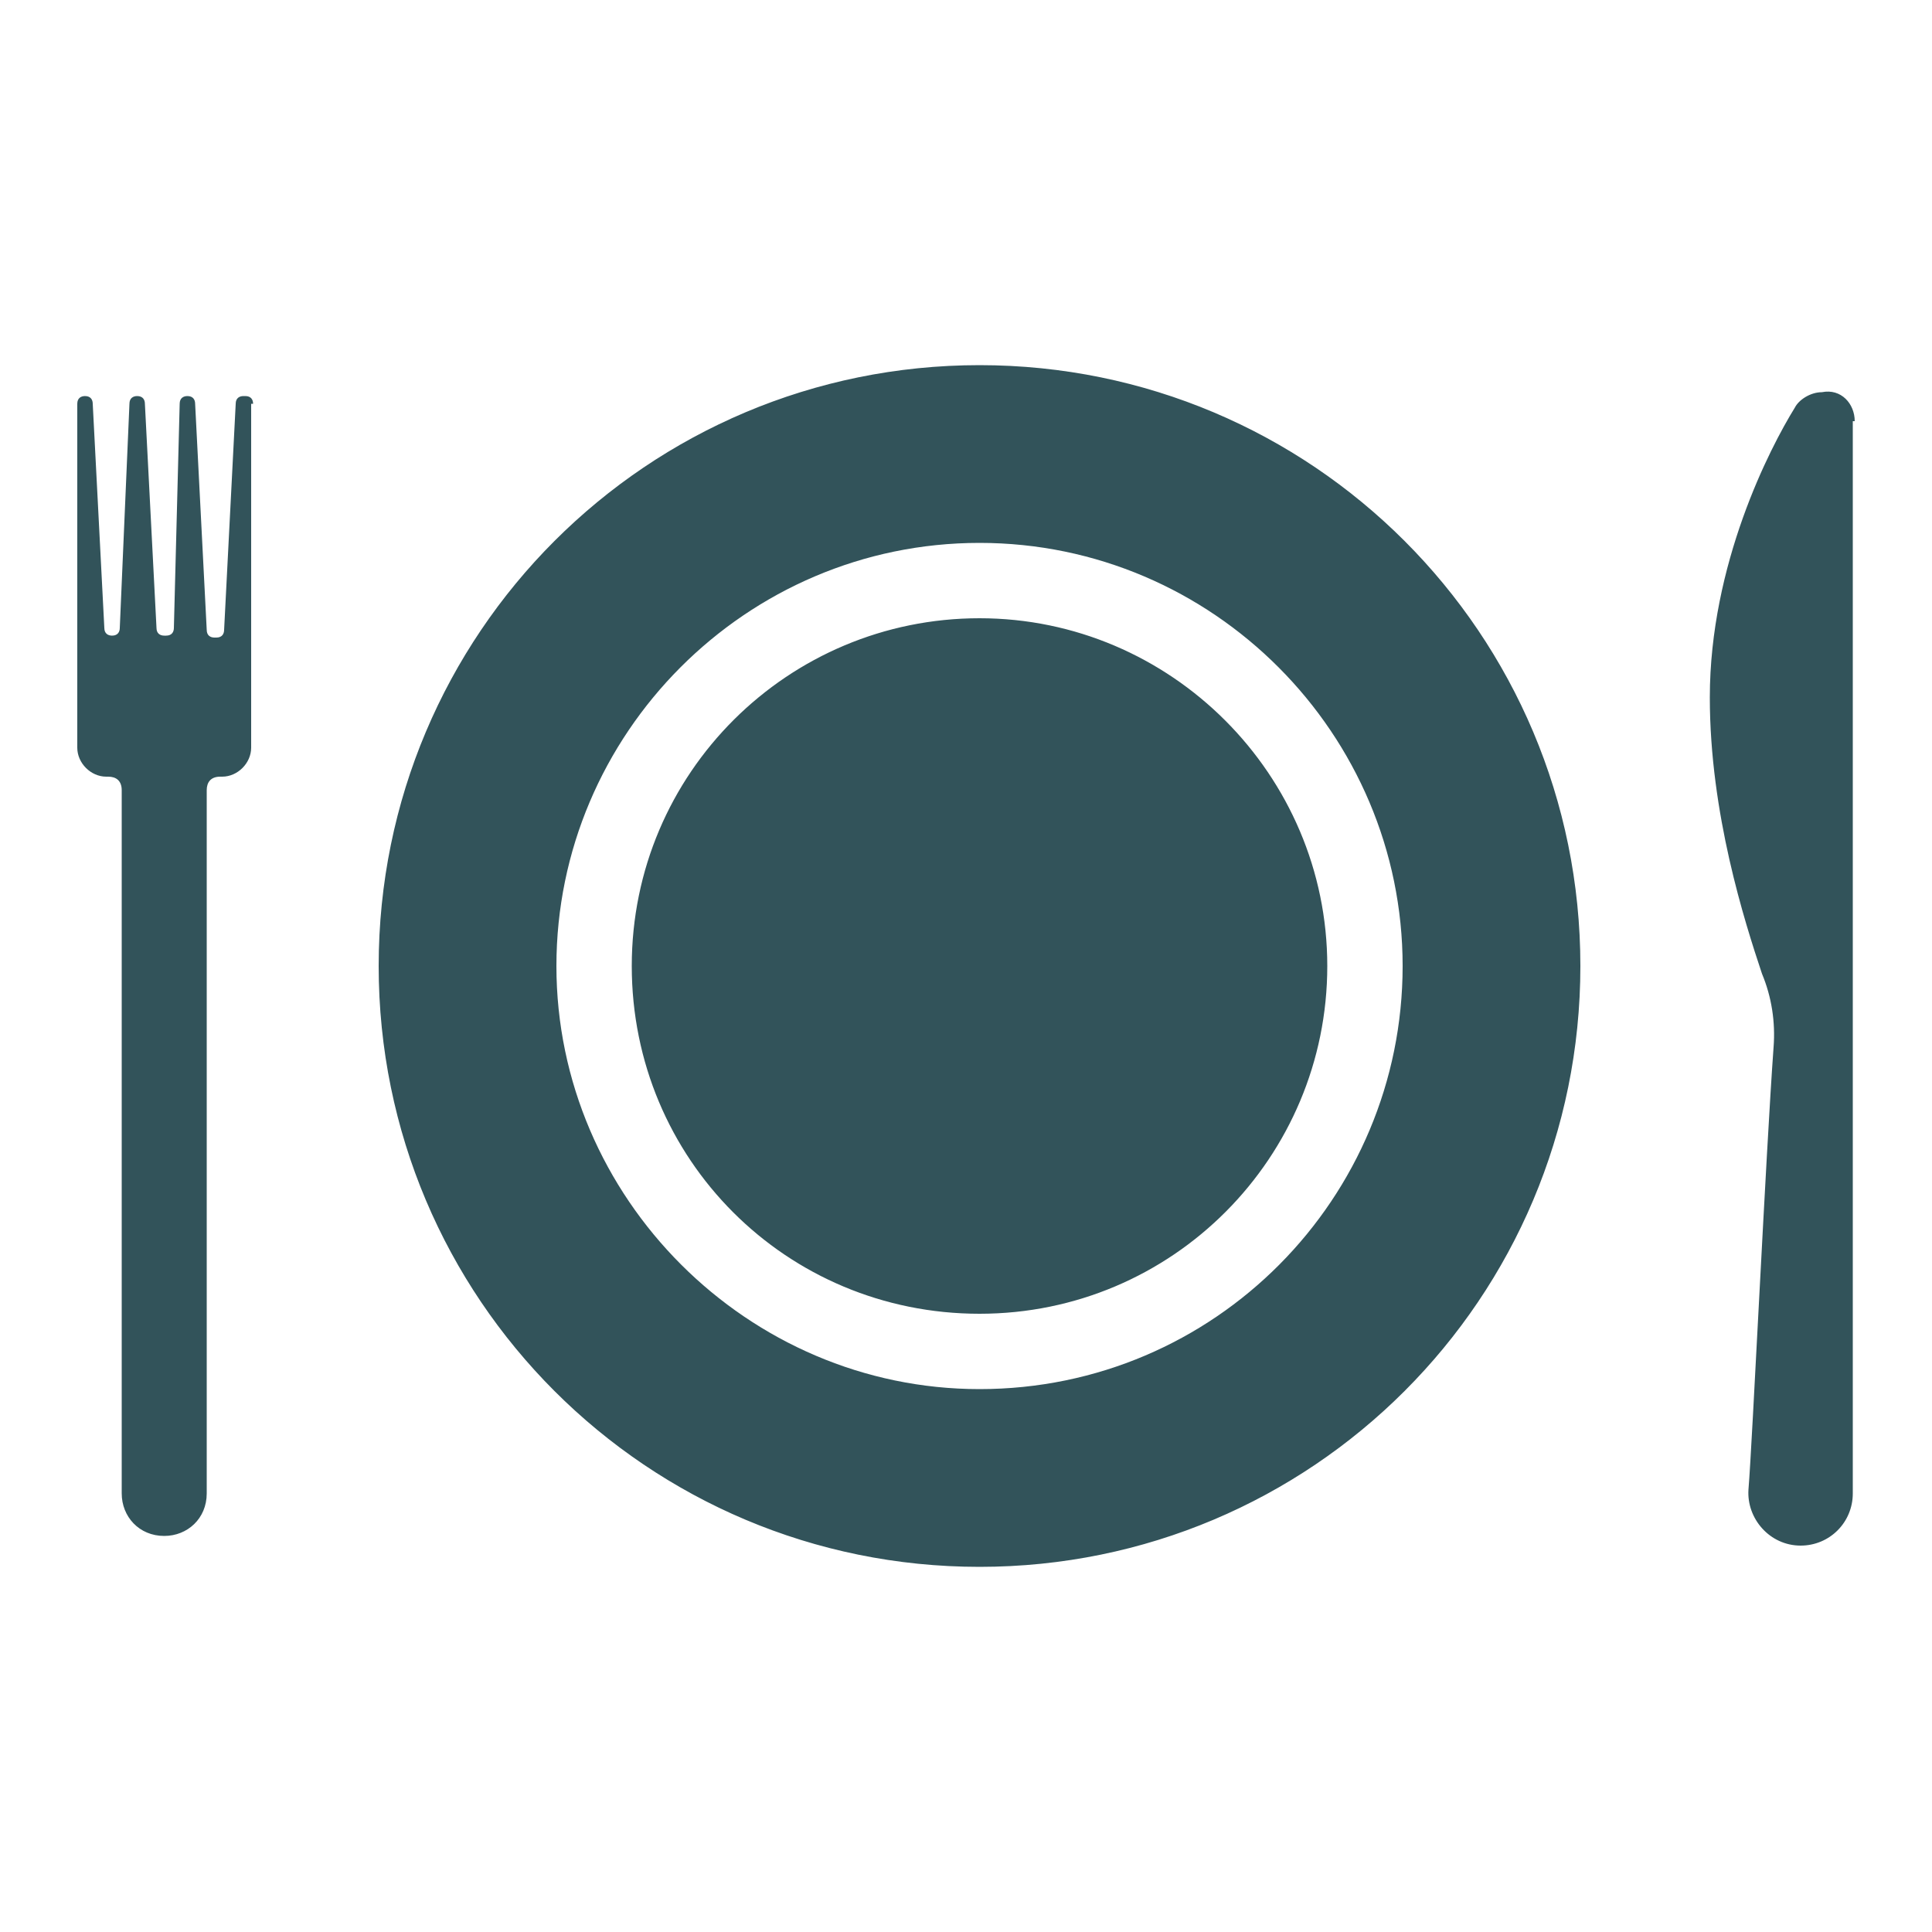 <?xml version="1.0" encoding="utf-8"?>
<!-- Generator: Adobe Illustrator 21.0.2, SVG Export Plug-In . SVG Version: 6.00 Build 0)  -->
<svg version="1.1" id="Layer_1" xmlns="http://www.w3.org/2000/svg" xmlns:xlink="http://www.w3.org/1999/xlink" x="0px" y="0px"
	 viewBox="0 0 100 100" style="enable-background:new 0 0 100 100;" xml:space="preserve">
<style type="text/css">
	.st0{display:none;}
	.st1{display:inline;}
	.st2{display:inline;clip-path:url(#SVGID_2_);}
	.st3{clip-path:url(#SVGID_4_);fill:#32535A;}
	.st4{display:inline;clip-path:url(#SVGID_6_);}
	.st5{clip-path:url(#SVGID_8_);fill:#32535A;}
	.st6{clip-path:url(#SVGID_10_);}
	.st7{clip-path:url(#SVGID_12_);fill:#32535A;}
</style>
<g class="st0">
	<defs>
		<path id="SVGID_1_" d="M50,52.4c-10,0-18-8.1-18-18s8.1-18,18-18c10,0,18,8.1,18,18S60,52.4,50,52.4z M50,13.9
			c-11.3,0-20.5,9.2-20.5,20.5c0,11.3,9.2,20.5,20.5,20.5c11.3,0,20.5-9.2,20.5-20.5C70.5,23.1,61.3,13.9,50,13.9z M50,57.1
			c-12.6,0-22.7-10.2-22.7-22.7c0-12.6,10.2-22.7,22.7-22.7c12.6,0,22.7,10.2,22.7,22.7C72.7,47,62.6,57.1,50,57.1z M50,71.5
			c-3.8,0-7-3.9-10.4-5c-0.7-0.2-1.5-0.4-2.4-0.5v34c0,0,8.7-6.8,12.8-14.6c3.8,7.8,12.8,14.6,12.8,14.6V66
			c-0.8,0.1-1.6,0.2-2.4,0.5C57,67.6,53.8,71.5,50,71.5z M82.7,23.8c-1.1-3.3-5.4-5-7.4-7.7c-2-2.8-2.3-7.4-5.1-9.5
			c-2.8-2-7.3-0.8-10.6-1.9C56.5,3.6,53.5,0,50,0c-3.5,0-6.5,3.6-9.7,4.7C37,5.7,32.5,4.6,29.8,6.6c-2.8,2-3,6.7-5.1,9.5
			c-2,2.8-6.4,4.4-7.4,7.7c-1,3.2,1.5,7.1,1.5,10.6c0,3.5-2.5,7.4-1.5,10.6c1.1,3.3,5.4,5,7.4,7.7c2,2.8,2.3,7.4,5.1,9.5
			c2,1.4,4.8,1.2,7.4,1.4c1.1,0.1,2.2,0.2,3.1,0.5c3.2,1,6.1,4.7,9.7,4.7c3.5,0,6.5-3.6,9.7-4.7c1-0.3,2-0.4,3.1-0.5
			c2.7-0.1,5.5,0,7.4-1.4c2.8-2,3-6.7,5.1-9.5c2-2.8,6.4-4.4,7.4-7.7c1-3.2-1.5-7.1-1.5-10.6C81.2,30.9,83.8,27,82.7,23.8z"/>
	</defs>
	<clipPath id="SVGID_2_" class="st1">
		<use xlink:href="#SVGID_1_"  style="overflow:visible;"/>
	</clipPath>
	<g class="st2">
		<defs>
			<rect id="SVGID_3_" x="-125" y="-947" width="2054" height="1922"/>
		</defs>
		<clipPath id="SVGID_4_">
			<use xlink:href="#SVGID_3_"  style="overflow:visible;"/>
		</clipPath>
		<rect x="12" y="-5" class="st3" width="75.9" height="110"/>
	</g>
</g>
<g class="st0">
	<defs>
		<path id="SVGID_5_" d="M91.3,91.7h-24c0.3-3.8,0.4-7.2,1-10.6c0.2-0.9,2.1-2,3.2-2.1c4.7-0.2,9.4,0.1,14.1-0.2
			c3.2-0.2,4.6,1,4.7,4.2C90.4,85.7,90.9,88.3,91.3,91.7z M100.5,99.4c-1.5-11.2-2.5-22-4.8-32.6c-0.7-3-4.7-6.6-7.9-7.5
			c-4.2-1.2-4.7-3-4.6-6.6c0.1-15.8,0.1-31.6,0-47.4c0-1.8-0.2-3.5-0.3-5.2h-7.8v58c-6,0.6-11.6,2.5-12.7,8.5
			c-2.1,10.8-3,21.8-4.5,32.9H100.5z M48.8,50.1c0.1,0.8,0.3,1.4,0.2,2C47,64.3,45,76.4,43.2,88.5c-0.4,2.8-1.9,3.6-4.5,3.5
			c-3.9-0.1-7.7,0-11.6,0C16,92,15.8,92,13.8,81.3c-1.9-10.3-3.4-20.7-5-31c6-1.8,10.1-0.5,12.8,4.7c0.7,1.3,1.8,2.4,2.7,3.6
			c1.8,2.4,4.1,5.1,6.8,2.3c1.1-1.1,0.6-5.1-0.5-6.9c-3.5-5.5-7.8-10.5-11.7-15.7c0.9-1.9,1.6-3.7,2.6-5.4
			c2.8-4.7,10.4-6.1,13.3-1.7c3.5,5.3,6.7,8,12.6,4c0.3-0.2,1.2,0.5,1.8,0.6c2.7,0.5,5.3,0.9,8.2,1.4c-0.6-7.1-4.7-10.7-10.9-9.8
			c-2.8,0.4-4.5-0.1-6.6-2.1c-6.8-6.5-16.8-6-23.1,0.7c-1.2,1.3-2.2,2.8-3.6,4.5c-2.2-2.8-4.3-5.3-6.3-7.9c-2.3,1.8-4.1,3.2-6.1,4.8
			c3.4,4.7,6.6,9.1,10.5,14.4H-0.2c-0.2,0.9-0.3,1.3-0.3,1.6c3,17.9,6,35.8,9.3,53.7c0.2,1.2,2.7,2.7,4.2,2.7
			c7.2,0.3,14.5,0.2,21.7,0.1c4.6-0.1,10.6,1.2,13.5-1.2c2.7-2.2,2.3-8.3,3.1-12.8c2.5-14.5,4.9-29.1,7.4-43.8h-29
			C32.4,53.6,42.1,48.1,48.8,50.1z"/>
	</defs>
	<clipPath id="SVGID_6_" class="st1">
		<use xlink:href="#SVGID_5_"  style="overflow:visible;"/>
	</clipPath>
	<g class="st4">
		<defs>
			<rect id="SVGID_7_" x="-534.5" y="-1228" width="2054" height="1922"/>
		</defs>
		<clipPath id="SVGID_8_">
			<use xlink:href="#SVGID_7_"  style="overflow:visible;"/>
		</clipPath>
		<rect x="-5.5" y="-5" class="st5" width="111" height="110"/>
	</g>
</g>
<g>
	<defs>
		<path id="SVGID_9_" d="M13.1,20.9c0-0.2-0.1-0.4-0.4-0.4h-0.1c-0.2,0-0.4,0.1-0.4,0.4l-0.6,11.7c0,0.2-0.1,0.4-0.4,0.4h-0.1
			c-0.2,0-0.4-0.1-0.4-0.4l-0.6-11.7c0-0.2-0.1-0.4-0.4-0.4c-0.2,0-0.4,0.1-0.4,0.4L9,32.5c0,0.2-0.1,0.4-0.4,0.4H8.5
			c-0.2,0-0.4-0.1-0.4-0.4L7.5,20.9c0-0.2-0.1-0.4-0.4-0.4c-0.2,0-0.4,0.1-0.4,0.4L6.2,32.5c0,0.2-0.1,0.4-0.4,0.4H5.8
			c-0.2,0-0.4-0.1-0.4-0.4L4.8,20.9c0-0.2-0.1-0.4-0.4-0.4H4.4c-0.2,0-0.4,0.1-0.4,0.4v17.8c0,0.8,0.7,1.5,1.5,1.5h0.1
			c0.4,0,0.7,0.2,0.7,0.7v27.4v9c0,1.2,0.9,2.2,2.2,2.2c1.2,0,2.2-0.9,2.2-2.2v-9V40.9c0-0.4,0.2-0.7,0.7-0.7h0.1
			c0.8,0,1.5-0.7,1.5-1.5V20.9H13.1z M96,21.8c0-0.9-0.7-1.7-1.7-1.5c-0.6,0-1.2,0.4-1.4,0.8c-1.3,2.1-4.4,8.1-4.4,15
			c0,6,1.8,11.6,2.7,14.3c0.5,1.2,0.7,2.5,0.6,3.8c-0.4,5.5-1.1,20.5-1.3,22.9c-0.1,1.5,1.1,2.9,2.7,2.9c1.5,0,2.7-1.2,2.7-2.7V21.8
			z M50.7,32c-9.9,0-18,8-18,18s8,18,18,18s18-8.1,18-18S60.6,32,50.7,32z M50.7,71.9c-12,0-21.9-9.9-21.9-21.9
			c0-12,9.8-21.9,21.9-21.9S72.6,38,72.6,50C72.6,62,62.9,71.9,50.7,71.9z M50.7,18.9c-17.2,0-31.1,13.9-31.1,31.1
			s13.9,31.1,31.1,31.1S81.8,67.2,81.8,50S67.9,18.9,50.7,18.9z"/>
	</defs>
	<clipPath id="SVGID_10_">
		<use xlink:href="#SVGID_9_"  style="overflow:visible;"/>
	</clipPath>
	<g class="st6">
		<defs>
			<rect id="SVGID_11_" x="-456.2" y="-843.7" width="1279.2" height="1197"/>
		</defs>
		<clipPath id="SVGID_12_">
			<use xlink:href="#SVGID_11_"  style="overflow:visible;"/>
		</clipPath>
		<rect x="0.9" y="15.7" class="st7" width="98.2" height="68.5"/>
	</g>
</g>
</svg>
